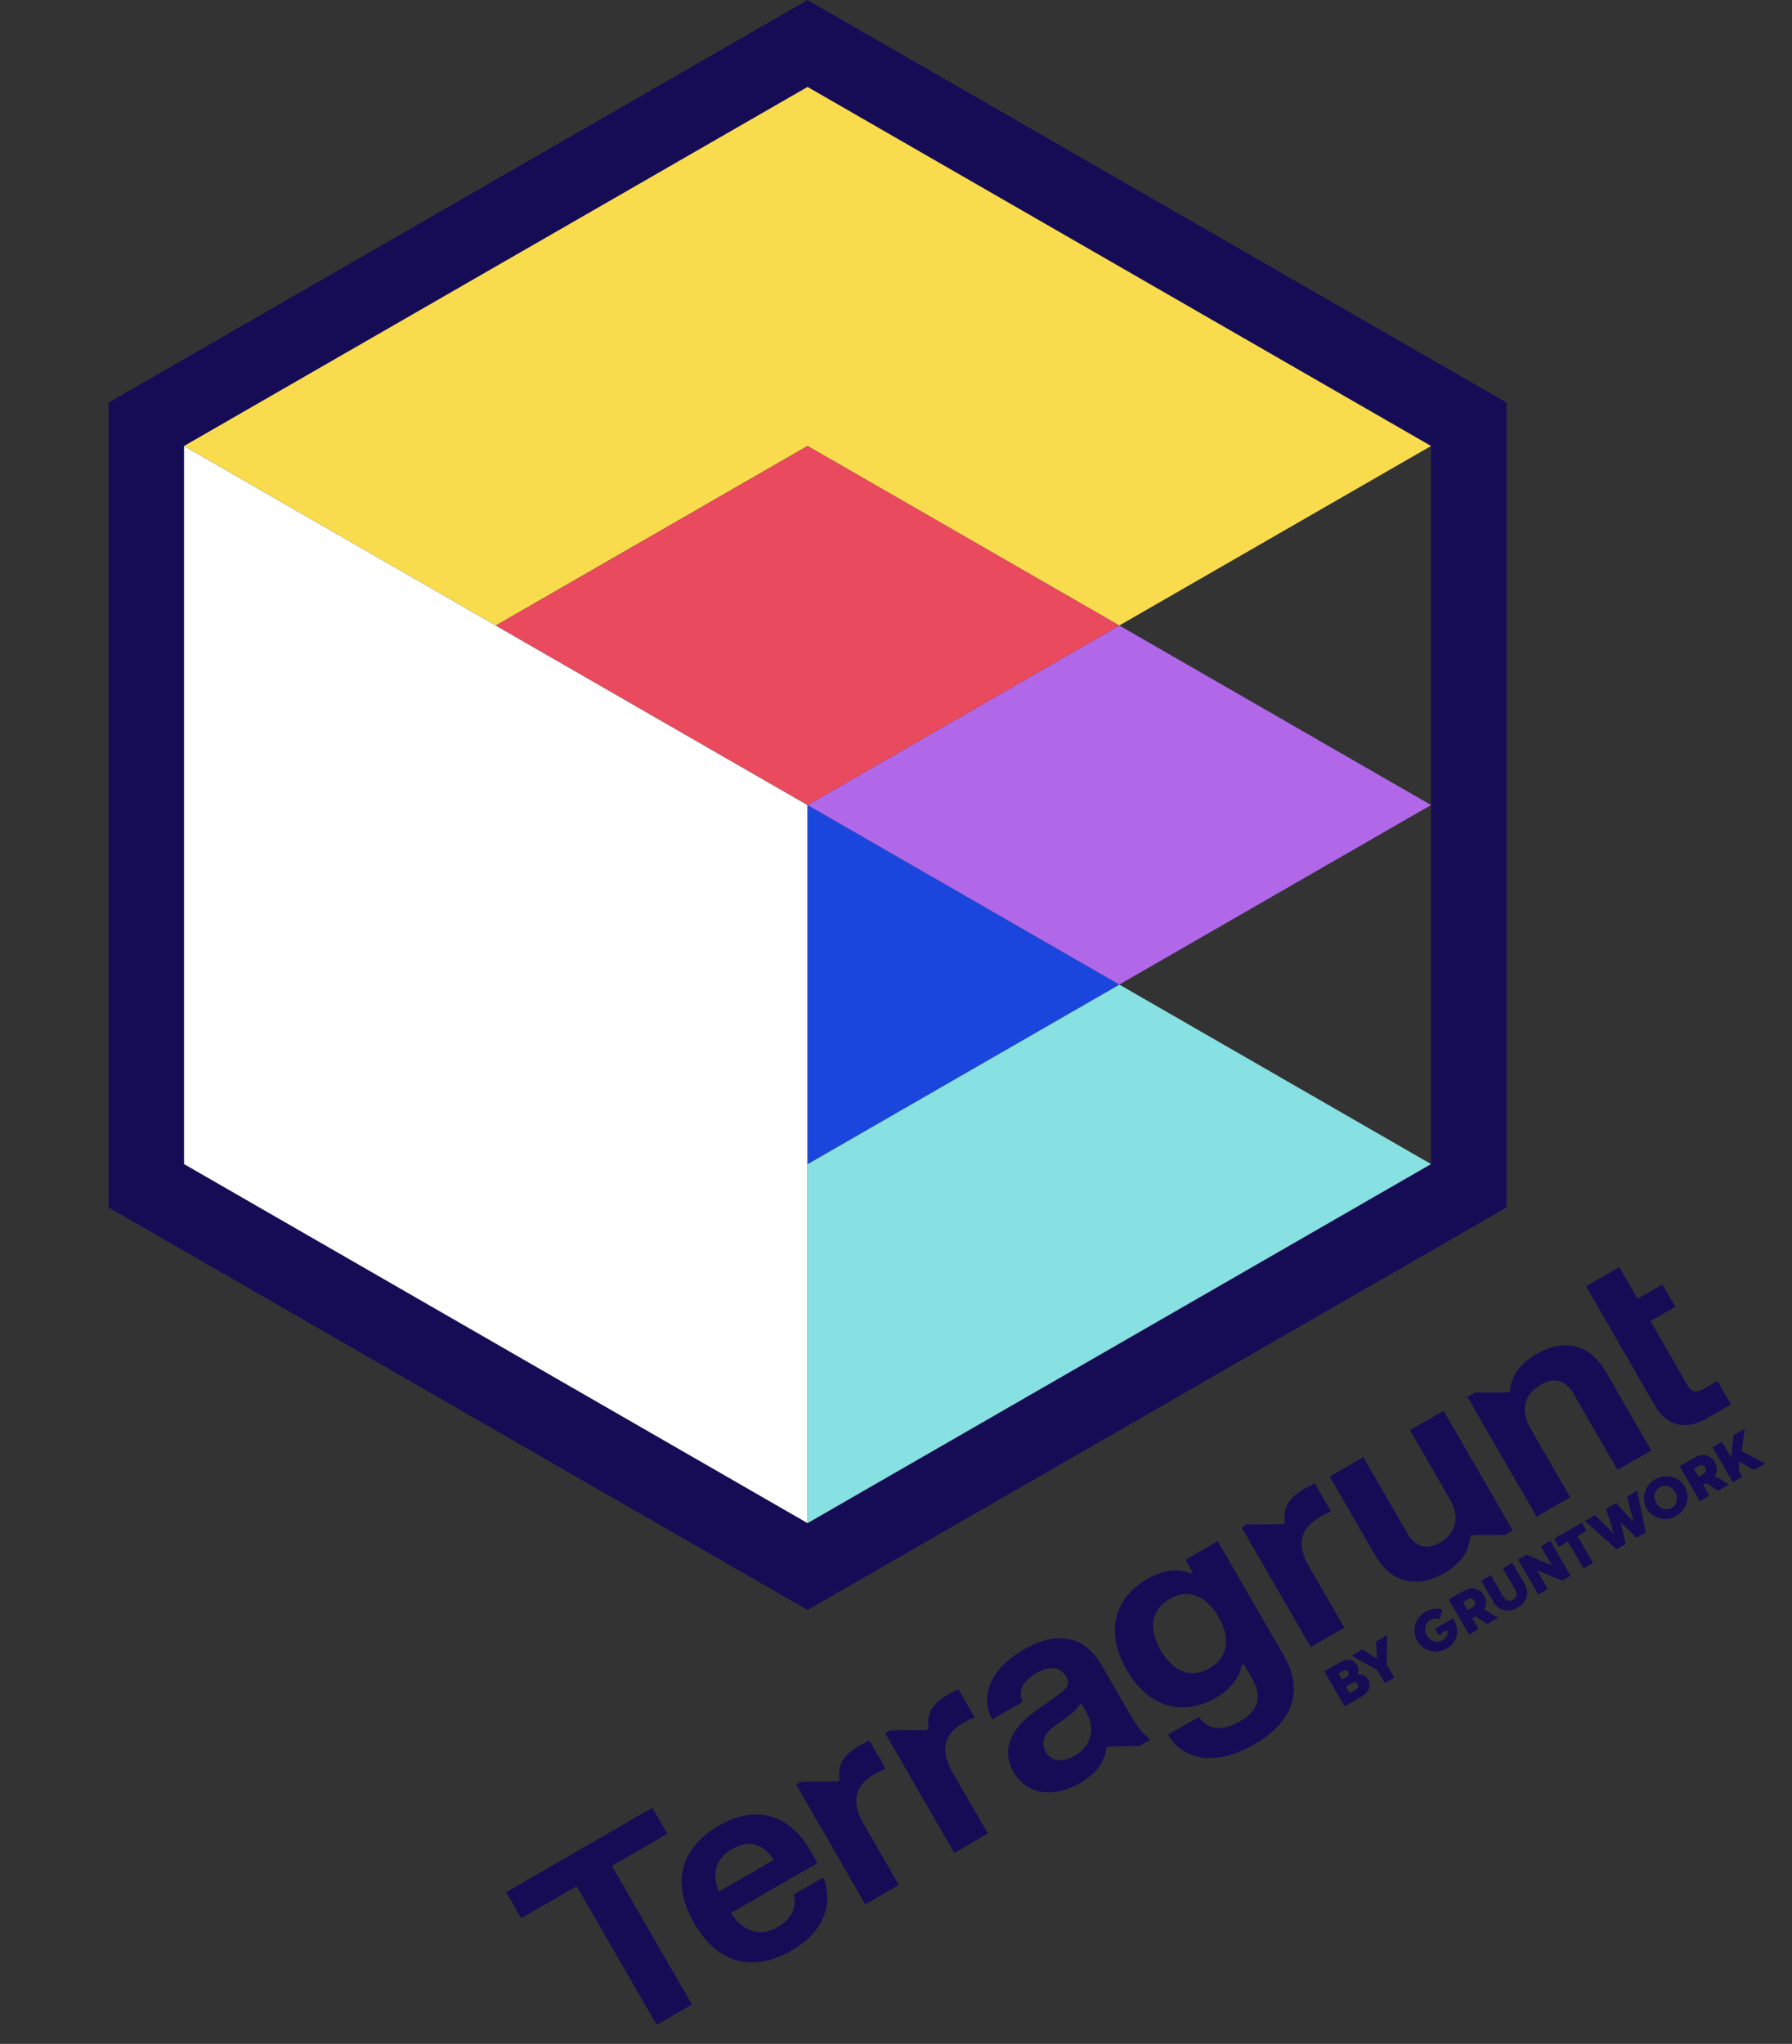 <svg width="1140" height="1300" viewBox="0 0 1140 1300" fill="none" xmlns="http://www.w3.org/2000/svg">
<rect x="0" y="0" width="1140" height="1300" fill="#333333" stroke="none"/>
<g clip-path="url(#clip0_1095_6525)">
<path fill-rule="evenodd" clip-rule="evenodd" d="M513.733 0.027L958.373 256.027V768.027L513.733 1024.03L69.094 768.027V256.027L513.733 0.027ZM910.373 283.663L513.733 55.299L117.094 283.663V740.392L513.733 968.756L910.373 740.392V283.663Z" fill="#160C56"/>
<path fill-rule="evenodd" clip-rule="evenodd" d="M513.733 968.757V740.393V512.029L315.414 397.847L117.094 283.665V512.029V740.393L513.733 968.757Z" fill="white"/>
<path d="M712.053 854.575L910.373 740.393L712.053 626.211L513.733 740.393V968.757L712.053 854.575Z" fill="#87E0E1"/>
<path d="M513.733 512.029V740.393L712.053 626.211L513.733 512.029Z" fill="#1B46DD"/>
<path d="M712.053 397.847L513.733 512.029L712.053 626.211L910.373 512.029L712.053 397.847Z" fill="#B068E9"/>
<path d="M712.053 169.483L513.733 55.301L315.414 169.483L117.094 283.665L315.414 397.847L513.733 283.665L712.053 397.847L910.373 283.665L712.053 169.483Z" fill="#F9DB4E"/>
<path d="M513.733 512.029L712.053 397.847L513.733 283.665L315.414 397.847L513.733 512.029Z" fill="#E94A5D"/>
<path d="M856.222 1072.71L858.642 1076.9L862.791 1074.51C862.974 1074.4 863.162 1074.24 863.355 1074.03C863.547 1073.82 863.699 1073.57 863.809 1073.29C863.929 1073 863.986 1072.67 863.98 1072.31C863.973 1071.95 863.856 1071.58 863.629 1071.18C863.44 1070.86 863.214 1070.6 862.95 1070.42C862.691 1070.22 862.415 1070.09 862.12 1070.03C861.836 1069.96 861.54 1069.95 861.231 1070.01C860.927 1070.06 860.635 1070.16 860.355 1070.32L856.222 1072.71ZM854.97 1062.45C854.97 1062.45 853.802 1063.13 851.466 1064.47L853.622 1068.21L857.109 1066.19C857.292 1066.09 857.459 1065.94 857.608 1065.75C857.752 1065.55 857.854 1065.33 857.917 1065.09C857.984 1064.84 858 1064.57 857.964 1064.28C857.939 1063.99 857.842 1063.7 857.672 1063.4C857.508 1063.12 857.311 1062.89 857.082 1062.72C856.853 1062.54 856.61 1062.42 856.354 1062.35C856.109 1062.27 855.864 1062.25 855.62 1062.27C855.38 1062.28 855.164 1062.34 854.97 1062.45ZM866.257 1079.06L855.391 1085.33L842.534 1063.06L852.48 1057.32C853.631 1056.65 854.743 1056.19 855.816 1055.94C856.888 1055.68 857.902 1055.63 858.857 1055.8C859.811 1055.96 860.688 1056.33 861.486 1056.92C862.284 1057.51 862.983 1058.32 863.581 1059.36C863.84 1059.8 864.02 1060.29 864.121 1060.81C864.233 1061.33 864.278 1061.84 864.256 1062.35C864.227 1062.85 864.138 1063.33 863.99 1063.79C863.846 1064.24 863.651 1064.62 863.403 1064.94C864.012 1064.85 864.64 1064.84 865.287 1064.92C865.928 1064.99 866.547 1065.14 867.144 1065.38C867.734 1065.61 868.283 1065.92 868.79 1066.33C869.297 1066.73 869.72 1067.23 870.061 1067.82C870.792 1069.09 871.175 1070.28 871.21 1071.41C871.256 1072.54 871.067 1073.58 870.644 1074.54C870.221 1075.49 869.613 1076.35 868.819 1077.12C868.037 1077.87 867.183 1078.52 866.257 1079.06Z" fill="#160C56"/>
<path d="M875.35 1044.11L882.438 1040.02L882.147 1058.68L887.012 1067.07L880.926 1070.59L876.095 1062.22L859.818 1053.08L866.858 1049.02L875.956 1055.01L876.005 1054.98L875.35 1044.11Z" fill="#160C56"/>
<path d="M915.425 1040.25L912.946 1035.92L924.312 1029.36C925.512 1031.21 926.299 1033.07 926.672 1034.94C927.051 1036.79 927.055 1038.56 926.686 1040.26C926.322 1041.94 925.611 1043.49 924.554 1044.92C923.491 1046.33 922.125 1047.52 920.456 1048.48C918.777 1049.45 917.024 1050.06 915.196 1050.3C913.38 1050.53 911.617 1050.44 909.907 1050.01C908.209 1049.58 906.632 1048.84 905.178 1047.79C903.717 1046.72 902.521 1045.38 901.588 1043.77C900.649 1042.14 900.09 1040.44 899.912 1038.67C899.728 1036.88 899.874 1035.14 900.35 1033.46C900.836 1031.76 901.638 1030.19 902.755 1028.75C903.877 1027.29 905.277 1026.07 906.956 1025.1C908.646 1024.13 910.4 1023.52 912.217 1023.29C914.044 1023.05 915.841 1023.15 917.608 1023.6L915.969 1029.9C915.025 1029.48 914.027 1029.29 912.974 1029.33C911.921 1029.37 910.904 1029.68 909.925 1030.24C909.085 1030.73 908.397 1031.35 907.861 1032.11C907.318 1032.86 906.942 1033.69 906.734 1034.6C906.529 1035.49 906.496 1036.42 906.633 1037.4C906.781 1038.38 907.126 1039.34 907.668 1040.28C908.204 1041.21 908.861 1041.98 909.639 1042.61C910.422 1043.22 911.253 1043.67 912.132 1043.95C913.015 1044.21 913.92 1044.3 914.847 1044.21C915.768 1044.12 916.648 1043.83 917.488 1043.34C919.006 1042.47 920.01 1041.51 920.5 1040.47C920.984 1039.42 921.074 1038.32 920.769 1037.17C920.465 1036.02 915.425 1040.25 915.425 1040.25Z" fill="#160C56"/>
<path d="M933.661 1024.09L937.067 1022.13C937.39 1021.94 937.662 1021.7 937.884 1021.41C938.105 1021.13 938.26 1020.81 938.35 1020.47C938.439 1020.13 938.454 1019.77 938.396 1019.39C938.343 1019 938.206 1018.62 937.985 1018.23C937.777 1017.87 937.517 1017.57 937.205 1017.33C936.904 1017.08 936.579 1016.91 936.232 1016.8C935.884 1016.7 935.527 1016.66 935.161 1016.7C934.806 1016.73 934.466 1016.84 934.143 1017.02L930.721 1019L933.661 1024.09ZM953.025 1028.96L946.066 1032.98L938.664 1028.06L936.629 1029.23L940.609 1036.13L934.522 1039.64L921.665 1017.37L931.433 1011.73C932.628 1011.04 933.836 1010.6 935.058 1010.4C936.273 1010.2 937.437 1010.22 938.549 1010.49C939.671 1010.74 940.706 1011.23 941.653 1011.95C942.604 1012.65 943.41 1013.57 944.072 1014.72C944.973 1016.28 945.405 1017.84 945.367 1019.39C945.333 1020.92 944.899 1022.34 944.063 1023.65L953.025 1028.96Z" fill="#160C56"/>
<path d="M963.96 1011.23C963.96 1011.23 961.323 1006.66 956.047 997.522L962.134 994.008L970.038 1007.7C970.794 1009.01 971.265 1010.36 971.452 1011.75C971.642 1013.12 971.54 1014.46 971.146 1015.77C970.762 1017.07 970.089 1018.3 969.126 1019.47C968.175 1020.63 966.94 1021.65 965.422 1022.52C964.023 1023.33 962.601 1023.87 961.156 1024.16C959.705 1024.43 958.305 1024.43 956.958 1024.16C955.622 1023.88 954.376 1023.33 953.221 1022.49C952.06 1021.65 951.072 1020.52 950.259 1019.12L942.356 1005.43L948.427 1001.92L956.349 1015.64C956.683 1016.22 957.073 1016.71 957.518 1017.11C957.963 1017.51 958.451 1017.79 958.982 1017.97C959.506 1018.13 960.062 1018.17 960.649 1018.1C961.247 1018.01 961.858 1017.79 962.482 1017.43C963.096 1017.08 963.583 1016.66 963.943 1016.19C964.303 1015.72 964.538 1015.22 964.649 1014.69C964.764 1014.15 964.76 1013.58 964.638 1013C964.526 1012.41 964.301 1011.82 963.96 1011.23Z" fill="#160C56"/>
<path d="M986.296 980.058L999.154 1002.33L993.874 1005.38L977.751 998.703L984.671 1010.69L978.584 1014.2L965.727 991.934L971.071 988.848L987.117 995.5L980.226 983.563L986.296 980.058Z" fill="#160C56"/>
<path d="M1007.35 997.597L997.459 980.469L991.663 983.815L988.694 978.674L1006.33 968.495L1009.29 973.636L1003.51 976.973L1013.4 994.101L1007.35 997.597Z" fill="#160C56"/>
<path d="M1028.08 955.979L1039 967.815L1039.07 967.778L1035.06 951.884L1041.48 948.174L1047 974.701L1041.17 978.066L1030.93 968.304L1034.25 982.065L1028.42 985.431L1008.21 967.386L1014.63 963.676L1026.41 975.086L1026.49 975.039L1021.67 959.68L1028.08 955.979Z" fill="#160C56"/>
<path d="M1047.57 959.484C1046.63 957.857 1046.07 956.156 1045.9 954.382C1045.71 952.596 1045.86 950.86 1046.33 949.173C1046.82 947.48 1047.62 945.911 1048.74 944.466C1049.86 943.003 1051.26 941.787 1052.94 940.817C1054.61 939.854 1056.35 939.256 1058.17 939.022C1059.99 938.771 1061.75 938.858 1063.46 939.283C1065.17 939.708 1066.75 940.447 1068.21 941.499C1069.66 942.541 1070.85 943.875 1071.79 945.501C1072.72 947.117 1073.28 948.823 1073.47 950.62C1073.66 952.405 1073.51 954.145 1073.02 955.837C1072.53 957.53 1071.73 959.108 1070.61 960.571C1069.5 962.027 1068.11 963.237 1066.44 964.2C1064.76 965.17 1063.01 965.774 1061.18 966.014C1059.36 966.248 1057.6 966.153 1055.89 965.728C1054.19 965.296 1052.62 964.555 1051.16 963.502C1049.7 962.439 1048.5 961.099 1047.57 959.484ZM1053.65 955.995C1054.19 956.923 1054.84 957.701 1055.62 958.328C1056.41 958.939 1057.24 959.383 1058.12 959.662C1059 959.924 1059.9 960.012 1060.83 959.928C1061.75 959.833 1062.63 959.543 1063.47 959.059C1064.31 958.574 1065 957.956 1065.55 957.206C1066.09 956.439 1066.47 955.611 1066.67 954.722C1066.88 953.815 1066.91 952.873 1066.76 951.896C1066.61 950.908 1066.26 949.95 1065.73 949.022C1065.19 948.084 1064.53 947.306 1063.76 946.689C1062.98 946.073 1062.16 945.633 1061.27 945.372C1060.4 945.093 1059.49 945.004 1058.56 945.106C1057.63 945.19 1056.75 945.474 1055.91 945.959C1055.07 946.444 1054.38 947.067 1053.84 947.828C1053.3 948.578 1052.93 949.406 1052.72 950.312C1052.51 951.202 1052.48 952.138 1052.62 953.121C1052.76 954.098 1053.11 955.056 1053.65 955.995Z" fill="#160C56"/>
<path d="M1080.52 939.306L1083.92 937.339C1084.25 937.153 1084.52 936.915 1084.74 936.628C1084.96 936.34 1085.12 936.024 1085.2 935.682C1085.29 935.339 1085.31 934.981 1085.25 934.607C1085.2 934.216 1085.06 933.829 1084.84 933.447C1084.63 933.087 1084.37 932.786 1084.06 932.544C1083.76 932.295 1083.43 932.119 1083.09 932.014C1082.74 931.909 1082.38 931.875 1082.02 931.912C1081.66 931.942 1081.32 932.051 1081 932.237L1077.58 934.213L1080.52 939.306ZM1099.88 944.173L1092.92 948.19L1085.52 943.273L1083.48 944.447L1087.46 951.341L1081.38 954.855L1068.52 932.586L1078.29 926.946C1079.48 926.257 1080.69 925.814 1081.91 925.618C1083.13 925.411 1084.29 925.438 1085.4 925.698C1086.53 925.953 1087.56 926.44 1088.51 927.16C1089.46 927.862 1090.27 928.787 1090.93 929.933C1091.83 931.494 1092.26 933.049 1092.22 934.6C1092.19 936.133 1091.75 937.555 1090.92 938.867L1099.88 944.173Z" fill="#160C56"/>
<path d="M1095.52 916.995L1101.27 926.951L1102.82 912.782L1109.88 908.709L1108.03 923.029L1122.99 930.829L1115.82 934.967L1106.61 929.743L1105.97 935.089L1108.38 939.265L1102.29 942.779L1089.44 920.51L1095.52 916.995Z" fill="#160C56"/>
<path d="M1028.86 852.501L1020.62 838.243L1020.59 838.263L1008.96 818.113L1030.12 805.89L1041.76 826.041L1057.54 816.927L1065.78 831.185L1049.99 840.299L1073.72 881.401C1075.86 885.111 1079.12 886.045 1082.97 883.819L1092.5 878.317L1101.15 893.302L1085.95 902.08C1072.64 909.766 1060.49 907.372 1052.93 894.278L1028.82 852.521L1028.86 852.501Z" fill="#160C56"/>
<path d="M977.511 964.688L933.537 888.523L938.463 885.679L959.217 885.627L960.672 884.787C960.908 879.315 963.323 869.386 977.436 861.238C994.749 851.242 1011.25 854.617 1021.58 872.513L1050.48 922.562L1029.01 934.952L1000.83 886.139C995.793 877.41 988.295 876.016 980.221 880.678C971.055 885.97 966.138 895.598 973.572 908.474L998.898 952.34L977.511 964.688Z" fill="#160C56"/>
<path d="M918.368 897.28L962.342 973.446L957.416 976.29L936.704 976.415L935.249 977.255C935.013 982.726 932.525 992.697 918.776 1000.64C901.681 1010.51 885.183 1007.13 874.851 989.234L845.913 939.112L867.3 926.764L895.482 975.577C900.522 984.307 908.135 985.731 915.991 981.195C924.866 976.071 929.741 966.37 922.307 953.494L896.981 909.628L918.368 897.28Z" fill="#160C56"/>
<path d="M833.833 1047.64L789.859 971.475L793.053 969.631L816.051 969.466L817.506 968.626C815.773 958.569 820.075 950.732 836.463 943.501L846.795 961.397C830.592 967.939 822.208 978.114 832.834 996.519L855.22 1035.29L833.833 1047.64Z" fill="#160C56"/>
<path d="M716.766 1062.17C701.898 1036.42 710.567 1015.31 729.699 1004.27C742.066 997.129 751.645 998.097 757.305 1000.84L758.759 1000L754.181 992.074L774.696 980.23L816.864 1053.27C829.674 1075.45 822.511 1095.3 797.85 1109.54C773.552 1123.57 753.998 1119.44 744.392 1105.49L743.132 1103.3L762.628 1092.05C767.548 1099.39 776.436 1102.02 788.803 1094.88C800.879 1087.91 803.006 1078.82 796.538 1067.62L791.288 1058.53L789.833 1059.37C788.766 1065.42 784.8 1073.33 773.379 1079.92C754.247 1090.97 731.592 1087.85 716.766 1062.17ZM738.372 1049.7C746.73 1064.18 758.403 1067.43 769.461 1061.04C780.591 1054.62 783.539 1042.92 775.181 1028.45C766.781 1013.9 755.181 1010.6 744.051 1017.03C732.993 1023.41 729.972 1035.15 738.372 1049.7Z" fill="#160C56"/>
<path d="M650.636 1082.41L631.285 1093.58L630.025 1091.4C623.76 1076.68 631.524 1060.56 651.165 1049.22C670.879 1037.84 689.159 1038.93 700.877 1059.22L718.265 1089.34C722.549 1096.76 725.926 1101.6 730.024 1104.66L731.284 1106.85L724.989 1110.48L705.254 1110.82L703.799 1111.66C702.945 1118.75 699.668 1126.85 686.792 1134.28C670.569 1143.65 653.297 1141.79 644.939 1127.31C636.161 1112.11 644.135 1098.87 657.947 1088.86L674.295 1077.19C679.093 1073.74 680.715 1070.67 678.237 1066.38C674.541 1059.97 667.724 1059.25 659.213 1064.17C650.92 1068.96 647.147 1075.69 650.636 1082.41ZM665.301 1114.19C668.829 1120.31 675.742 1121.36 683.671 1116.78C691.673 1112.16 698.672 1102.11 690.65 1088.21L688.046 1083.7L686.591 1084.54C684.977 1087.12 682.736 1089.29 678.374 1092.49L670.658 1098.1C664.707 1102.41 661.605 1107.79 665.301 1114.19Z" fill="#160C56"/>
<path d="M607.091 1178.55L563.117 1102.38L566.311 1100.54L589.31 1100.38L590.765 1099.54C589.032 1089.48 593.334 1081.64 609.722 1074.41L620.054 1092.31C603.85 1098.85 595.467 1109.02 606.093 1127.43L628.479 1166.2L607.091 1178.55Z" fill="#160C56"/>
<path d="M550.455 1211.25L506.481 1135.08L509.675 1133.24L532.674 1133.07L534.128 1132.23C532.396 1122.18 536.698 1114.34 553.086 1107.11L563.418 1125C547.214 1131.55 538.831 1141.72 549.457 1160.13L571.843 1198.9L550.455 1211.25Z" fill="#160C56"/>
<path d="M441.601 1223.27C426.271 1196.72 433.904 1174.66 457.255 1161.18C480.461 1147.78 501.919 1153.53 515.443 1176.95L520.063 1184.95L465.067 1216.71C471.952 1227.96 482.912 1232.49 494.478 1225.82C505.827 1219.26 506.622 1210.56 504.784 1205.03L523.407 1194.27L524.667 1196.46C528.533 1208.19 527.106 1227.06 503.463 1240.71C479.894 1254.32 456.931 1249.82 441.601 1223.27ZM457.473 1203.05L492.173 1183.02C486.525 1173.57 477.244 1169.42 465.605 1176.14C454.256 1182.69 453.012 1193.31 457.473 1203.05Z" fill="#160C56"/>
<path d="M331.576 1220.06L322 1203.47L414.97 1149.8L424.546 1166.38L389.264 1186.75L440.168 1274.92L417.762 1287.86L366.858 1199.69L331.576 1220.06Z" fill="#160C56"/>
</g>
<defs>
<clipPath id="clip0_1095_6525">
<rect width="1140" height="1300" fill="white"/>
</clipPath>
</defs>
</svg>

